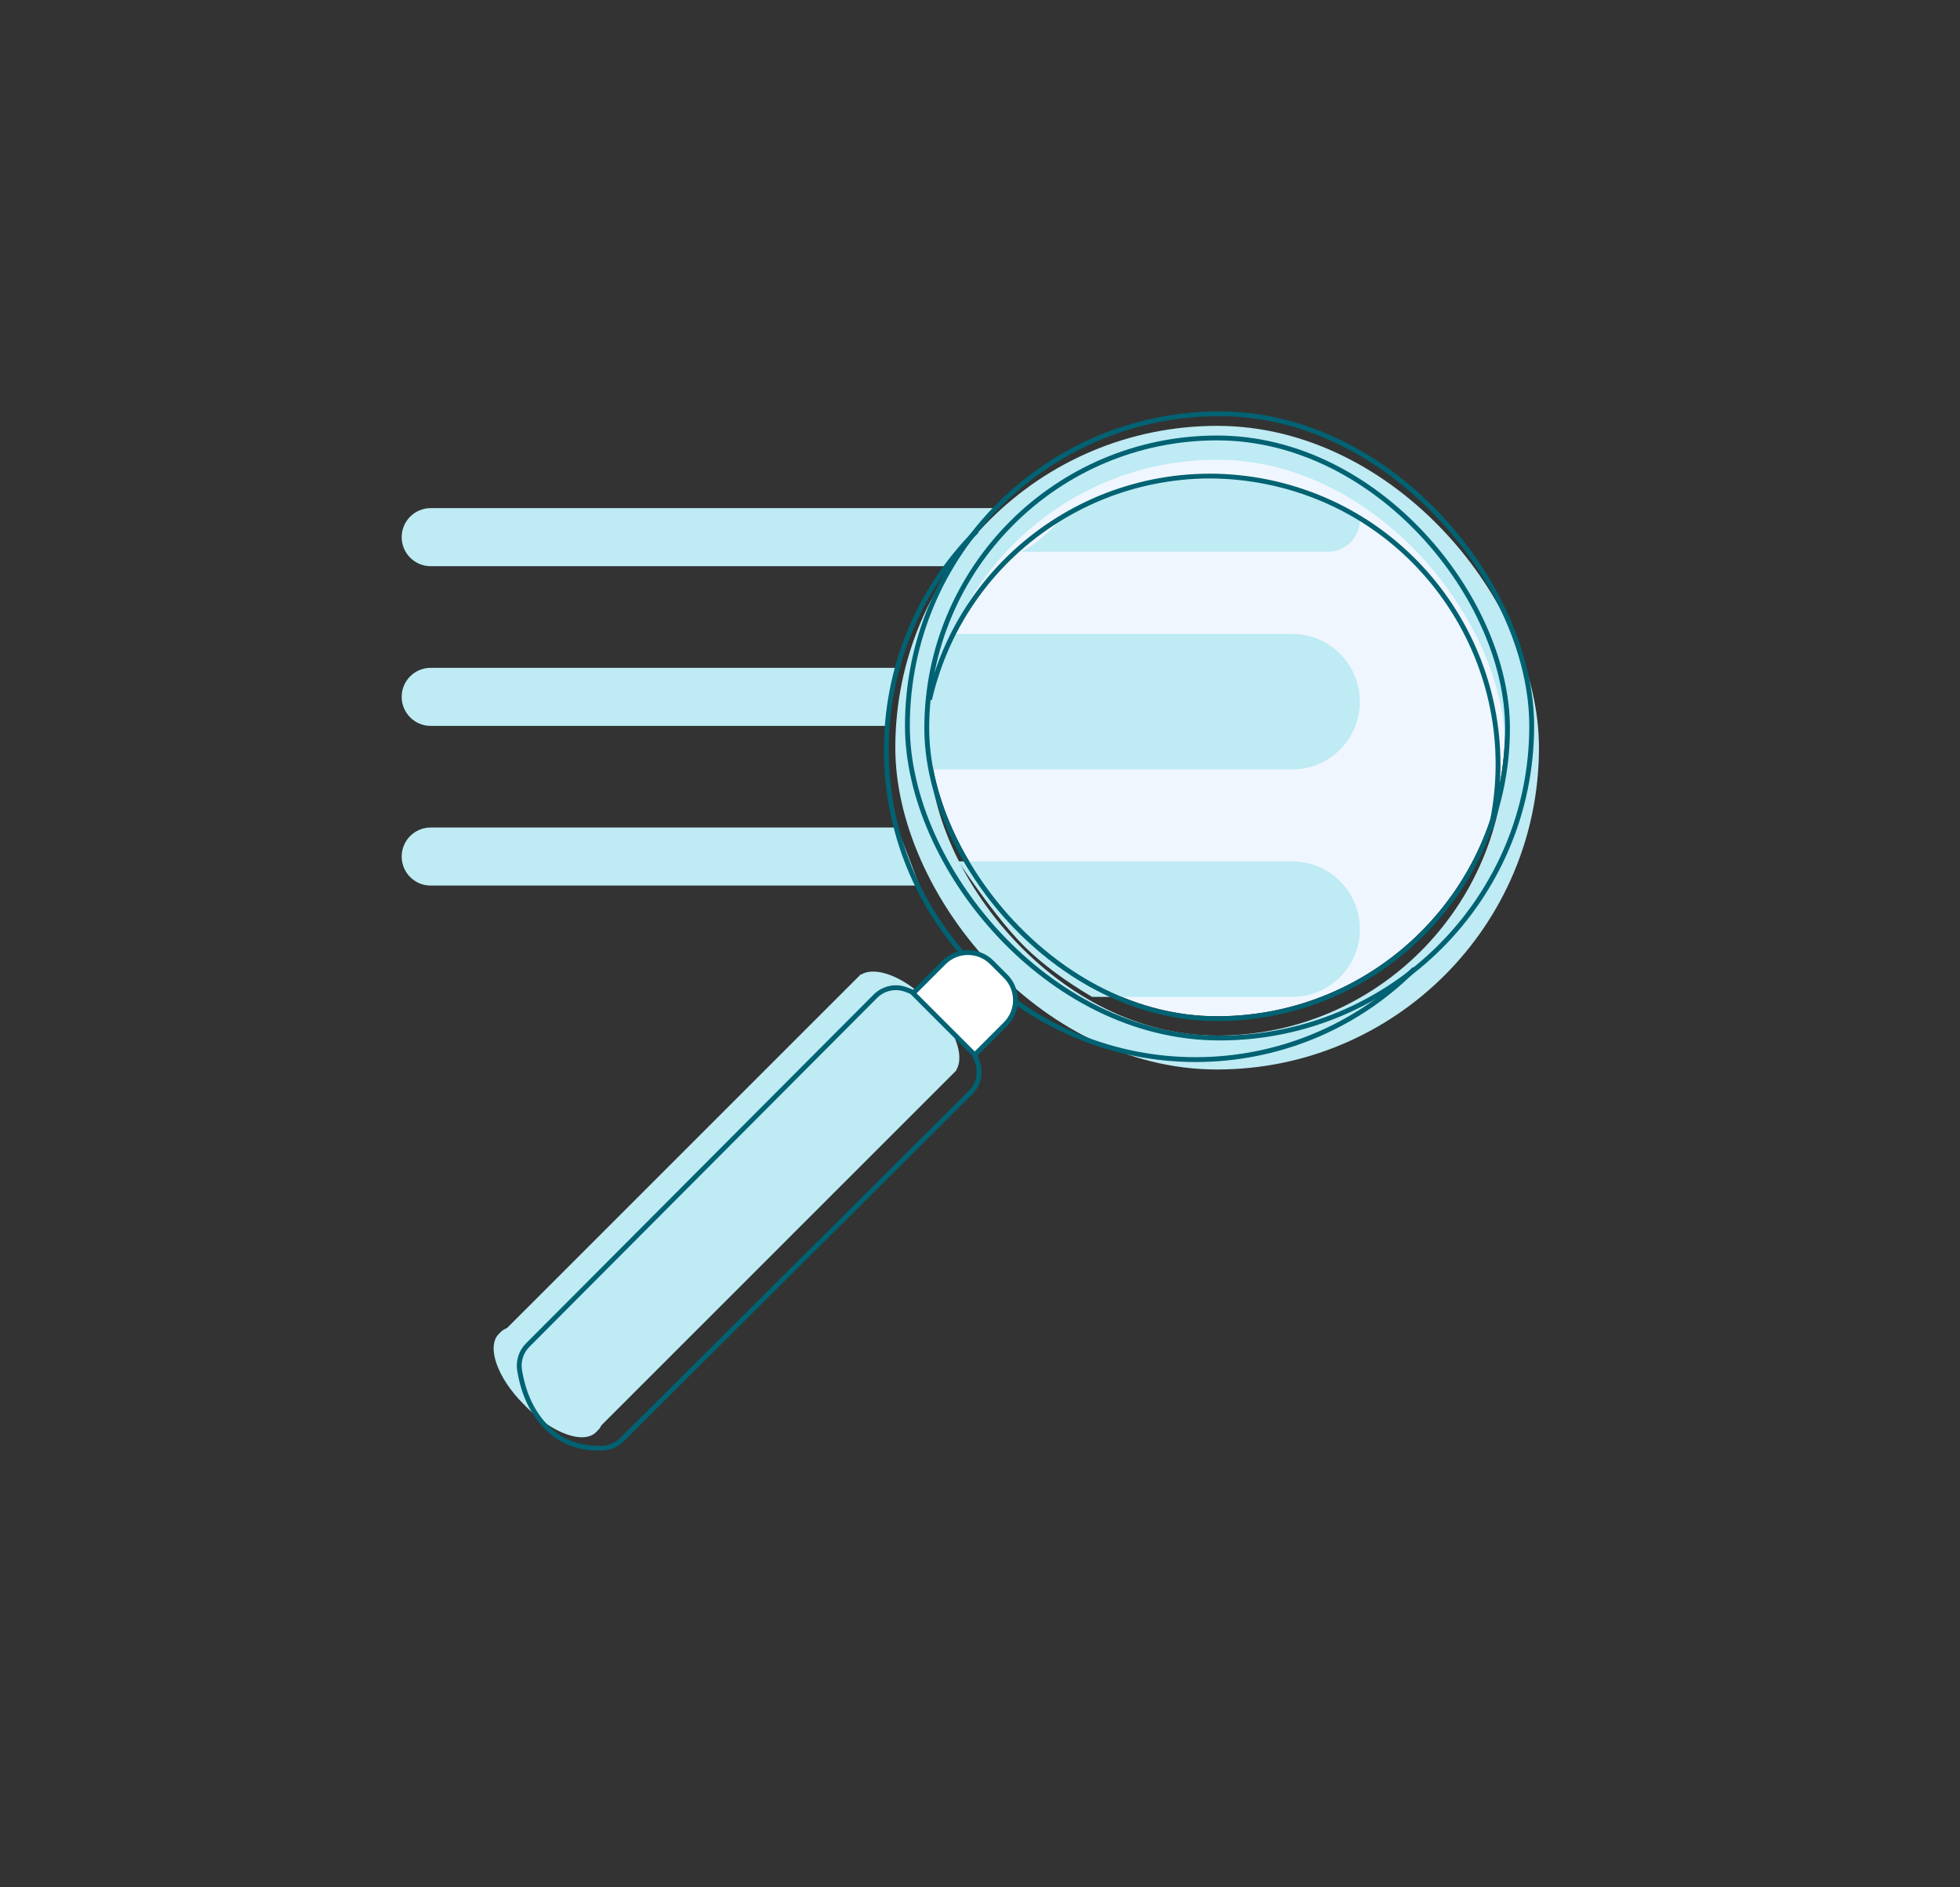 <?xml version="1.0" encoding="UTF-8"?>
<svg width="405px" height="390px" viewBox="0 0 405 390" version="1.1" xmlns="http://www.w3.org/2000/svg" xmlns:xlink="http://www.w3.org/1999/xlink">
    <rect x="0" y="0" width="405" height="390" fill="#333333" stroke="none"/>
    <!-- Generator: Sketch 59.1 (86144) - https://sketch.com -->
    <title>Illustration_Glass</title>
    <desc>Created with Sketch.</desc>
    <g id="Illustration_Glass" stroke="none" stroke-width="1" fill="none" fill-rule="evenodd">
        <path d="M89,138 L185,138 L185,138 L183.162,150 L89,150 C85.686,150 83,147.314 83,144 C83,140.686 85.686,138 89,138 Z" id="Rectangle" fill="#BEEBF4"></path>
        <path d="M89,105 L206,105 L206,105 L195.671,117 L89,117 C85.686,117 83,114.314 83,111 C83,107.686 85.686,105 89,105 Z" id="Rectangle-Copy-9" fill="#BEEBF4"></path>
        <path d="M89,171 L185.388,171 L185.388,171 L190,183 L89,183 C85.686,183 83,180.314 83,177 C83,173.686 85.686,171 89,171 Z" id="Rectangle-Copy-6" fill="#BEEBF4"></path>
        <rect id="Rectangle" fill="#F0F6FF" x="192" y="91" width="119" height="119" rx="59.5"></rect>
        <path d="M190,131 L267,131 C274.732,131 281,137.268 281,145 C281,152.732 274.732,159 267,159 L190,159 L190,159 L190,131 Z" id="Rectangle-Copy-5" fill="#BEEBF4"></path>
        <path d="M198,178 L267,178 C274.732,178 281,184.268 281,192 C281,199.732 274.732,206 267,206 L225.667,206 L225.667,206 C220.053,202.689 215.441,199.267 211.833,195.733 C208.225,192.2 203.614,186.288 198,178 Z" id="Rectangle-Copy-7" fill="#BEEBF4"></path>
        <path d="M211,99 L274.4,99 C278.045,99 281,101.955 281,105.6 L281,105.6 L281,105.6 C275.566,109.484 269.426,111.998 262.579,113.142 C255.732,114.286 246.829,114.286 235.868,113.142 C228.419,111.683 222.893,109.169 219.289,105.6 C215.686,102.03 212.923,99.83 211,99 Z" id="Rectangle-Copy-8" fill="#BEEBF4" transform="translate(246, 106.5) scale(1, -1) translate(-246, -106.5) "></path>
        <path d="M191.519,206.62 L192.38,207.481 C197.234,212.335 199.409,218.162 197.605,221.065 L197.669,221.13 L124.26,294.54 C124.094,294.906 123.872,295.232 123.593,295.513 L123.173,295.937 C120.62,298.509 114.242,296.254 108.928,290.901 L108.054,290.019 C102.74,284.666 100.502,278.24 103.056,275.668 L103.476,275.244 C103.832,274.886 104.262,274.621 104.754,274.445 L177.87,201.331 L177.935,201.395 C180.838,199.591 186.665,201.766 191.519,206.62 Z" id="Combined-Shape" fill="#BEEBF4"></path>
        <rect id="Solid" stroke="#BEEBF4" stroke-width="7" x="188.5" y="91.5" width="126" height="126" rx="63"></rect>
        <rect id="Rectangle" stroke="#006272" x="191.5" y="90.5" width="120" height="120" rx="60"></rect>
        <path d="M288.422,145.639 C288.447,180.962 259.832,209.577 224.508,209.553 C189.185,209.528 160.529,180.872 160.504,145.548" id="Rectangle-Copy-2" stroke="#006272" transform="translate(224.463, 177.551) rotate(45) translate(-224.463, -177.551) "></path>
        <path d="M226.976,69.462 C259.879,69.452 286.543,96.083 286.533,128.944 C286.523,161.804 259.842,188.452 226.939,188.462" id="Rectangle-Copy-3" stroke="#006272" transform="translate(256.736, 128.962) rotate(-77) translate(-256.736, -128.962) "></path>
        <rect id="Rectangle-Copy" stroke="#006272" x="187.5" y="85.5" width="129" height="129" rx="64.5"></rect>
        <path d="M104.12,238.449 L205.891,238.274 C208.201,238.27 210.308,239.592 211.309,241.674 C212.879,244.942 213.665,248.347 213.665,251.889 C213.665,255.503 212.847,259.117 211.213,262.732 C210.24,264.884 208.095,266.265 205.733,266.26 L104.067,266.036 C102.567,266.033 101.123,265.468 100.019,264.452 C96.587,261.296 94.871,257.579 94.871,253.303 C94.871,249.143 96.332,245.026 99.255,240.952 C100.38,239.384 102.191,238.452 104.12,238.449 Z" id="Rectangle" stroke="#006272" transform="translate(154.268, 252.268) rotate(-45) translate(-154.268, -252.268) "></path>
        <path d="M198.707,197.96 L202.707,197.96 C206.573,197.96 209.707,201.094 209.707,204.96 L209.707,213.96 L209.707,213.96 L191.707,213.96 L191.707,204.96 C191.707,201.094 194.841,197.96 198.707,197.96 Z" id="Rectangle" stroke="#006272" fill="#FFFFFF" transform="translate(200.707, 205.96) rotate(45) translate(-200.707, -205.96) "></path>
    </g>
</svg>